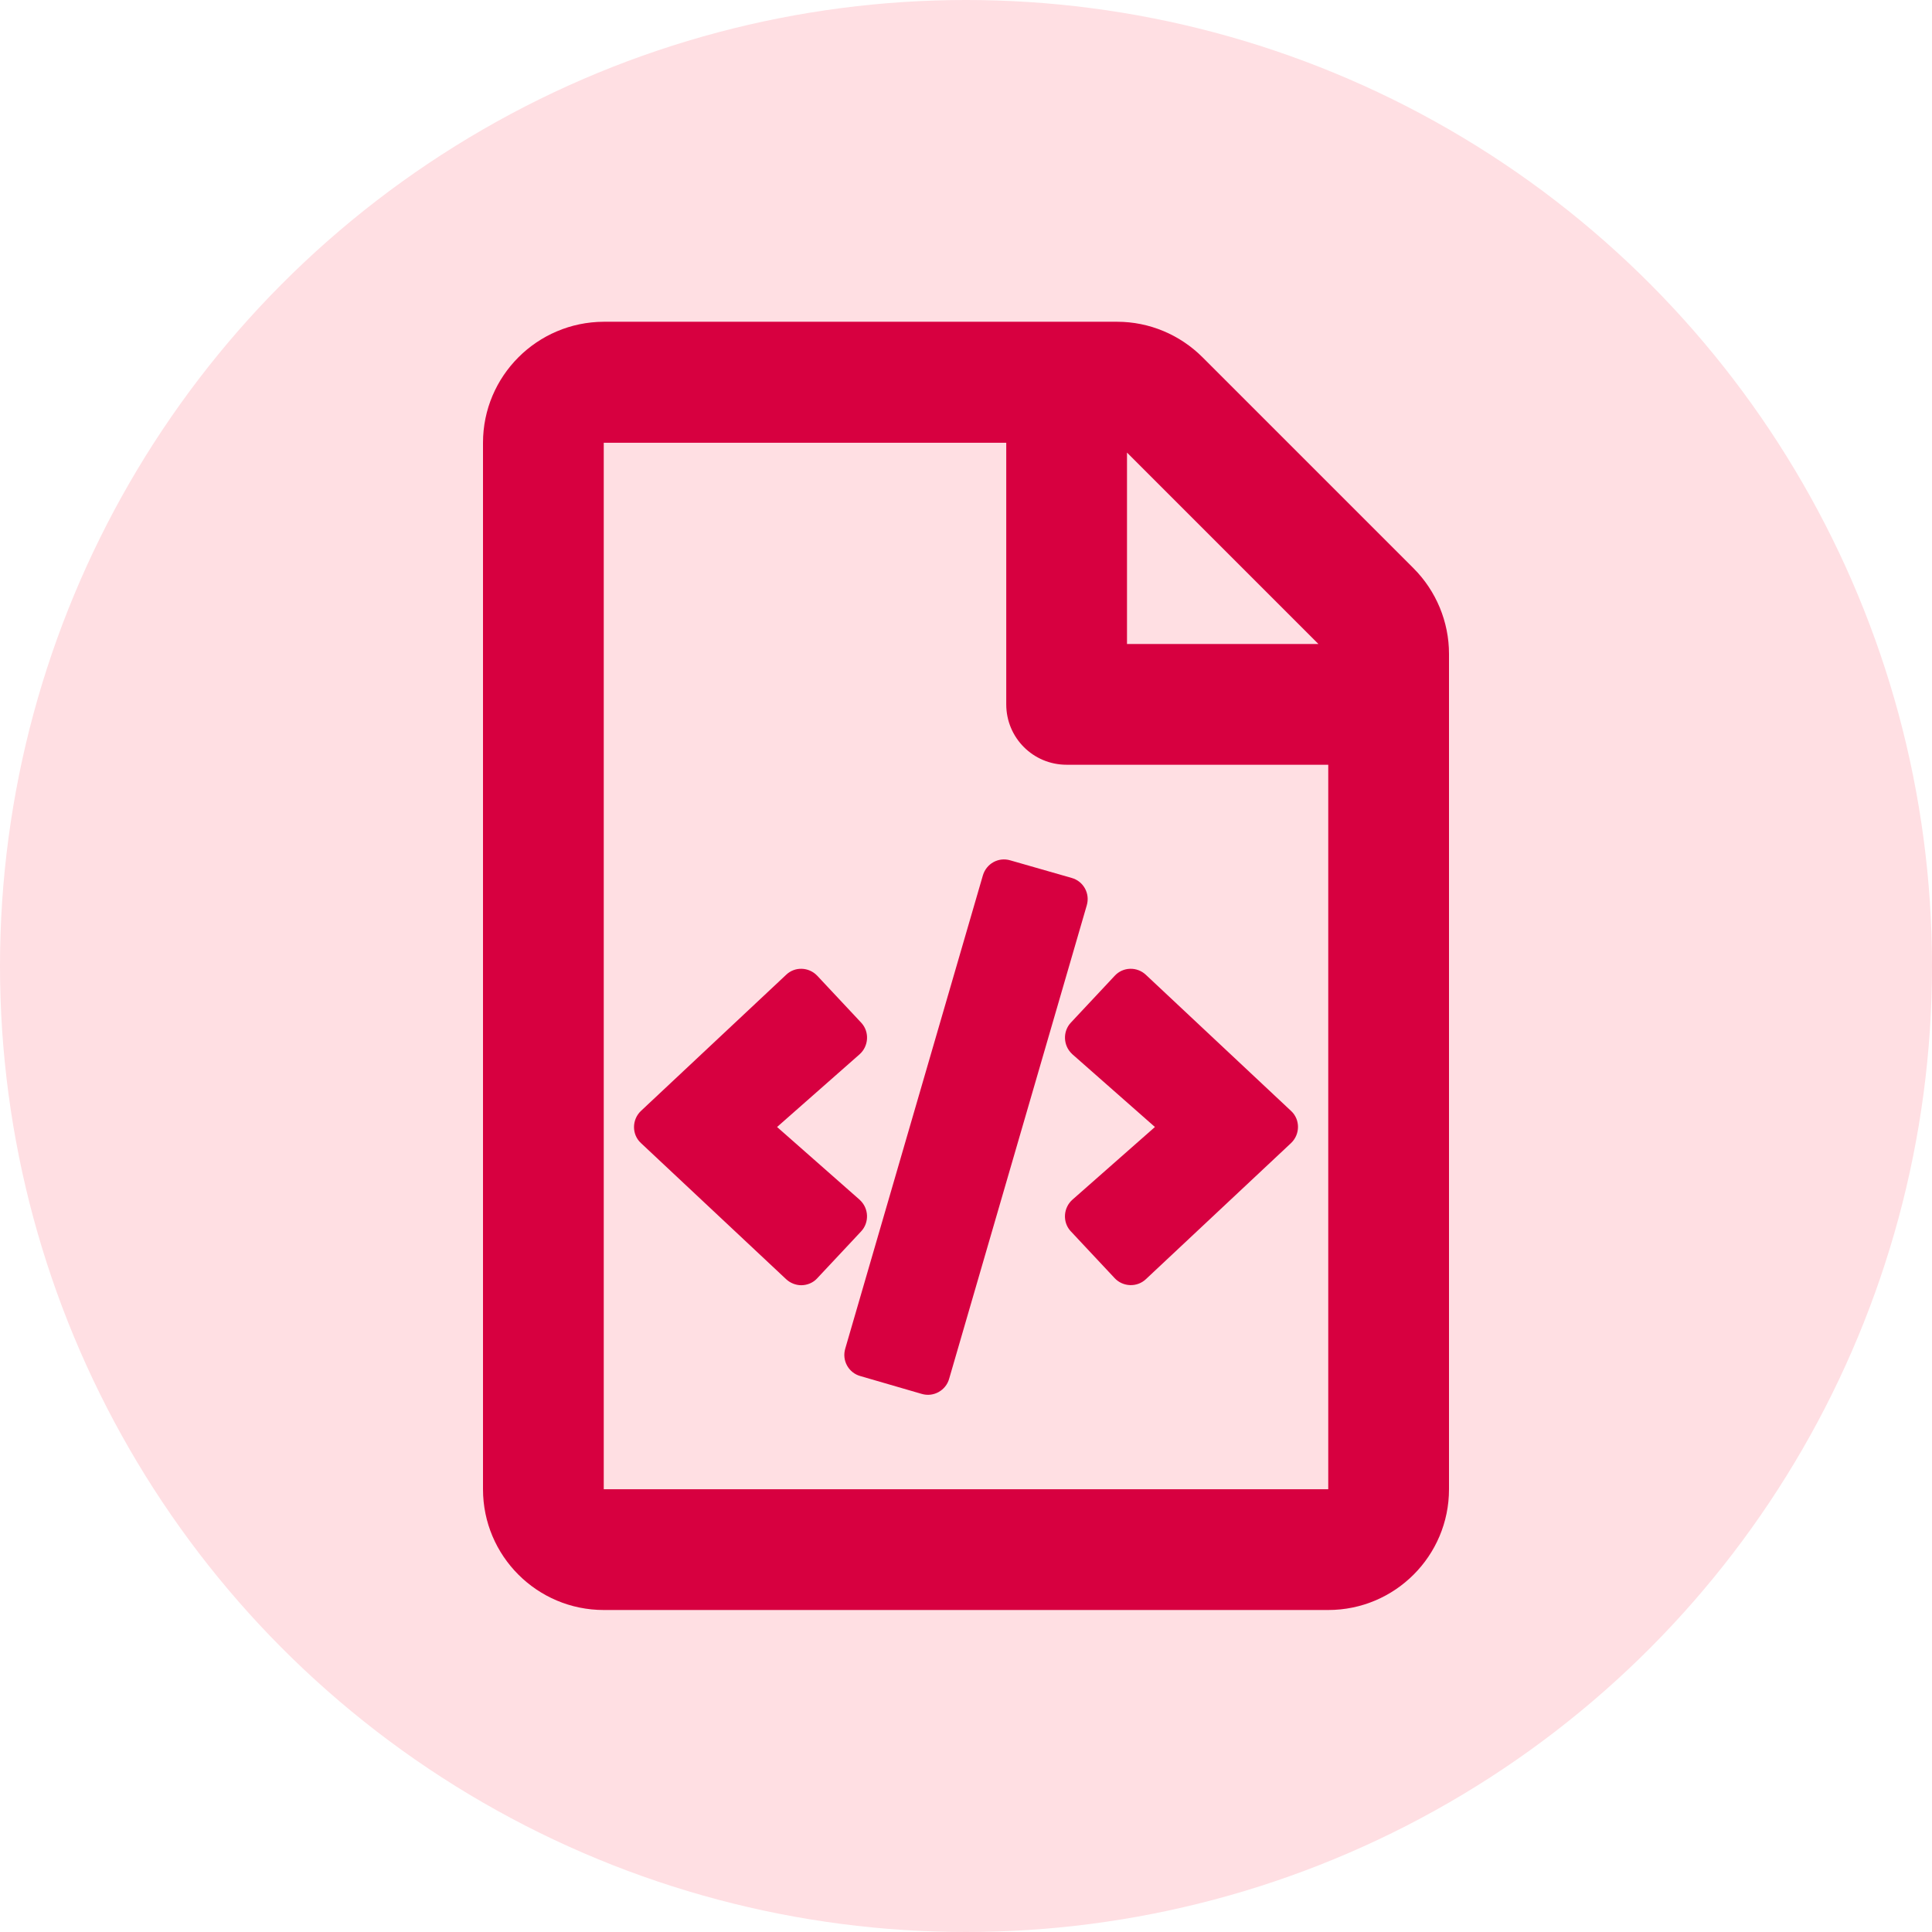 <svg width="48" height="48" viewBox="0 0 48 48" fill="none"
	xmlns="http://www.w3.org/2000/svg">
	<circle cx="24" cy="24" r="24" fill="#FFDFE3"/>
	<g clip-path="url(#clip0_7:376)">
		<path d="M21.369 29.819L21.356 29.806L19.306 28L21.356 26.194C21.581 25.994 21.606 25.644 21.406 25.419L21.394 25.406L20.306 24.244C20.094 24.019 19.744 24.012 19.531 24.219L15.925 27.6C15.694 27.819 15.694 28.188 15.925 28.4L19.531 31.781C19.631 31.875 19.769 31.931 19.906 31.931C20.056 31.931 20.206 31.869 20.306 31.756L21.394 30.594C21.6 30.375 21.587 30.025 21.369 29.819ZM35.119 14.119L29.875 8.875C29.312 8.313 28.55 7.994 27.756 7.994H15C13.344 8 12 9.344 12 11V37C12 38.656 13.344 40 15 40H33C34.656 40 36 38.656 36 37V16.244C36 15.45 35.681 14.681 35.119 14.119ZM28 11.244L32.756 16H28V11.244ZM33 37H15V11H25V17.5C25 18.331 25.669 19 26.5 19H33V37ZM25.1 21.375C24.806 21.288 24.506 21.456 24.419 21.75L21 33.506C20.913 33.8 21.081 34.106 21.375 34.188L22.9 34.631C23.194 34.719 23.5 34.544 23.581 34.256L27 22.494C27.087 22.2 26.919 21.894 26.625 21.812L25.1 21.375ZM26.631 26.181L26.644 26.194L28.694 28L26.644 29.806C26.419 30.006 26.394 30.356 26.594 30.581L26.606 30.594L27.694 31.756C27.9 31.975 28.25 31.988 28.469 31.781L32.075 28.4C32.306 28.181 32.306 27.812 32.075 27.6L28.469 24.219C28.25 24.012 27.9 24.019 27.694 24.244L26.606 25.406C26.4 25.625 26.413 25.975 26.631 26.181Z" fill="#D70040"/>
	</g>
	<defs>
		<clipPath id="clip0_7:376">
			<rect width="24" height="32" fill="white" transform="translate(12 8)"/>
		</clipPath>
	</defs>
</svg>
